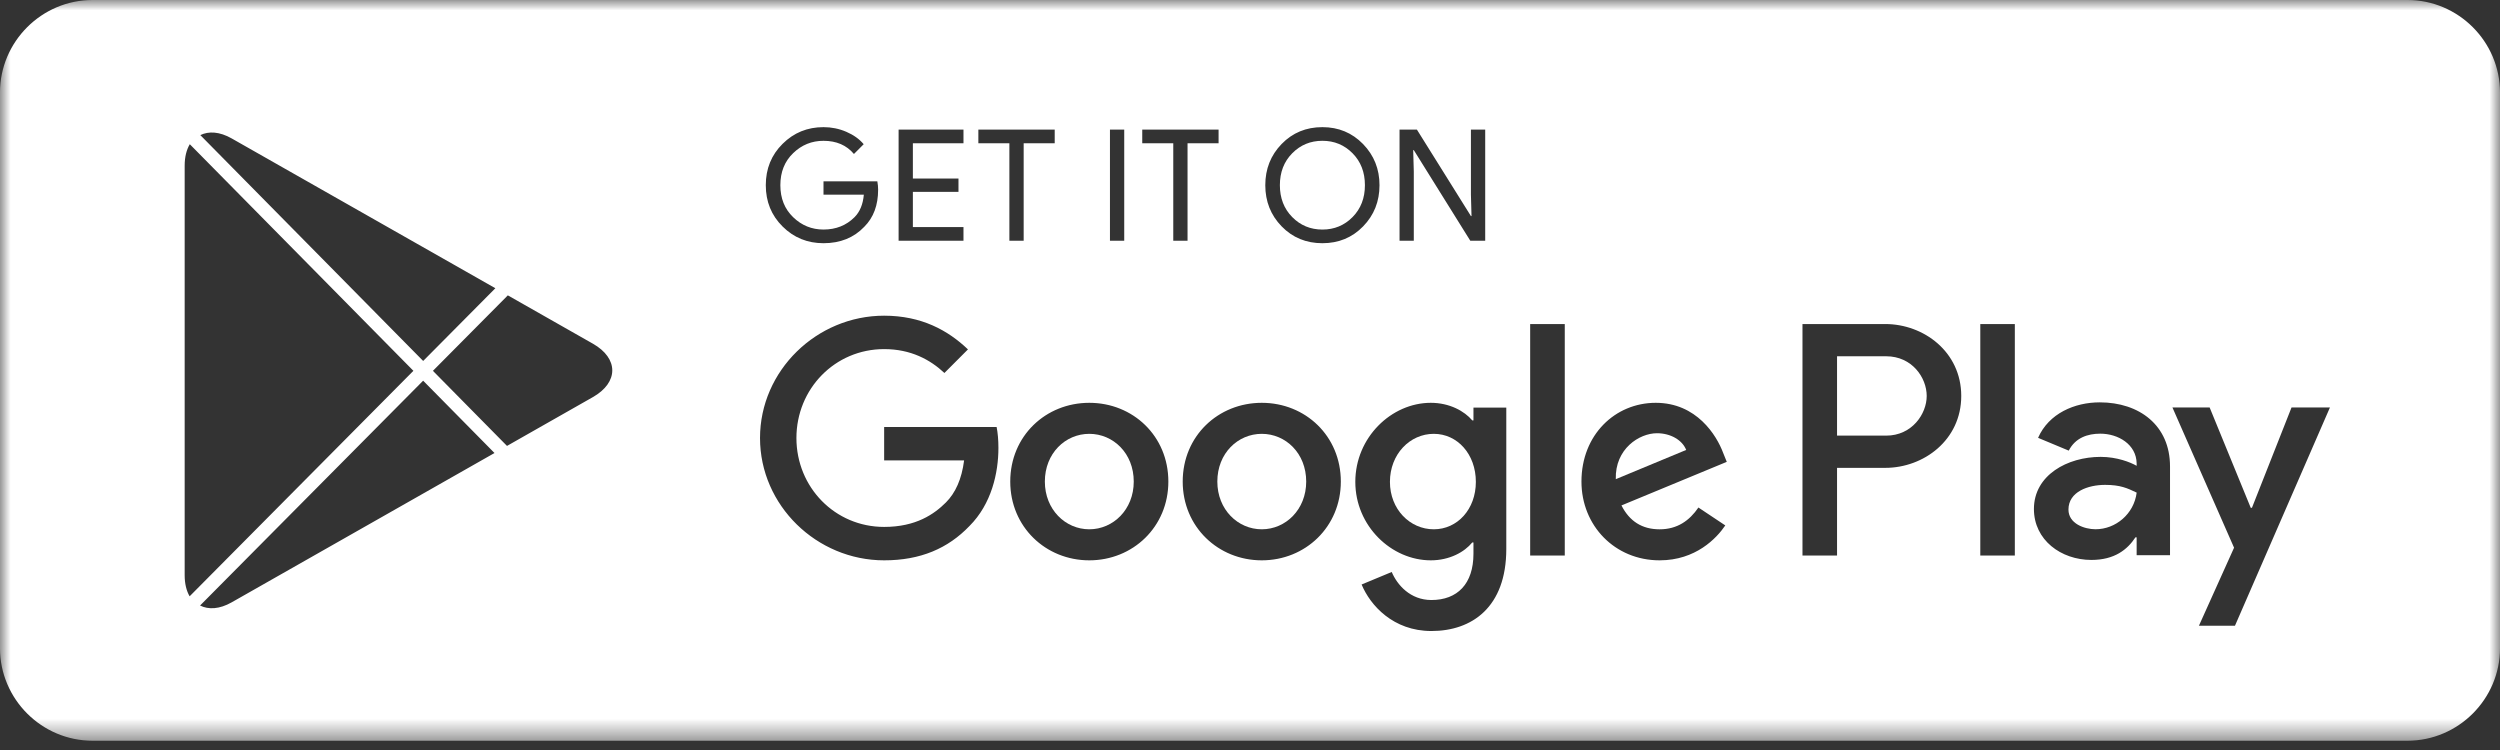 <?xml version="1.0" encoding="UTF-8"?>
<svg width="120px" height="36px" viewBox="0 0 120 36" version="1.1" xmlns="http://www.w3.org/2000/svg" xmlns:xlink="http://www.w3.org/1999/xlink">
    <rect x="0" y="0" width="120" height="36" fill="#333333" stroke="none"/>
    <!-- Generator: Sketch 42 (36781) - http://www.bohemiancoding.com/sketch -->
    <title>ANDROID SYMBOL</title>
    <desc>Created with Sketch.</desc>
    <defs>
        <path d="M0.395,0.471 C0.415,0.452 0.443,0.443 0.463,0.424 L0.452,0.413 L0.395,0.471 Z M0.388,0.478 L0.395,0.471 C0.392,0.473 0.389,0.476 0.388,0.478 Z" id="path-1"></path>
        <path d="M0.394,0.418 L0.388,0.412 C0.389,0.414 0.391,0.416 0.394,0.418 Z M0.452,0.476 L0.462,0.467 C0.441,0.447 0.414,0.437 0.394,0.418 L0.452,0.476 Z" id="path-3"></path>
        <polygon id="path-5" points="120 35.555 120 0 0 0 0 35.555"></polygon>
    </defs>
    <g id="Web" stroke="none" stroke-width="1" fill="none" fill-rule="evenodd">
        <g id="Index" transform="translate(-650, -713)">
            <g id="ANDROID-SYMBOL" transform="translate(650, 713)">
                <g id="Page-1">
                    <g id="Group-17" transform="translate(8.889, 6.222)" fill="#FFFFFF">
                        <path d="M81.648,10.879 L79.289,10.879 L79.289,14.688 L81.648,14.688 C82.888,14.688 83.593,13.644 83.593,12.784 C83.593,11.905 82.888,10.879 81.648,10.879" id="Fill-1"></path>
                        <path d="M54.586,4.797 C55.157,4.797 55.641,4.597 56.035,4.197 C56.429,3.797 56.627,3.287 56.627,2.667 C56.627,2.045 56.429,1.535 56.035,1.136 C55.641,0.736 55.157,0.536 54.586,0.536 C54.014,0.536 53.531,0.736 53.137,1.136 C52.743,1.535 52.545,2.045 52.545,2.667 C52.545,3.287 52.743,3.797 53.137,4.197 C53.531,4.597 54.014,4.797 54.586,4.797" id="Fill-3"></path>
                        <path d="M59.933,14.602 C58.787,14.602 57.828,15.575 57.828,16.908 C57.828,18.224 58.787,19.184 59.933,19.184 C61.064,19.184 61.952,18.224 61.952,16.908 C61.952,15.575 61.064,14.602 59.933,14.602" id="Fill-5"></path>
                        <path d="M70.645,14.573 C69.8,14.573 68.626,15.318 68.669,16.778 L72.048,15.375 C71.862,14.902 71.303,14.573 70.645,14.573" id="Fill-7"></path>
                        <path d="M43.397,14.602 C42.252,14.602 41.264,15.533 41.264,16.893 C41.264,18.239 42.252,19.184 43.397,19.184 C44.543,19.184 45.531,18.239 45.531,16.893 C45.531,15.533 44.543,14.602 43.397,14.602" id="Fill-9"></path>
                        <path d="M51.676,14.602 C50.53,14.602 49.543,15.533 49.543,16.893 C49.543,18.239 50.53,19.184 51.676,19.184 C52.822,19.184 53.809,18.239 53.809,16.893 C53.809,15.533 52.822,14.602 51.676,14.602" id="Fill-11"></path>
                        <path d="M90.397,18.238 C90.397,18.91 91.156,19.182 91.699,19.182 C92.656,19.182 93.542,18.453 93.671,17.424 C93.228,17.21 92.884,17.052 92.156,17.052 C91.341,17.052 90.397,17.381 90.397,18.238" id="Fill-13"></path>
                        <path d="M0.453,0.414 L0.387,0.478 C0.408,0.455 0.44,0.445 0.464,0.424 L0.453,0.414 Z" id="Fill-15"></path>
                    </g>
                    <g id="Group-20" transform="translate(8.889, 6.222)">
                        <mask id="mask-2" fill="white">
                            <use xlink:href="#path-1"></use>
                        </mask>
                        <g id="Clip-19"></g>
                        <path d="M0.395,0.471 C0.415,0.452 0.443,0.443 0.463,0.424 L0.463,0.424 L0.452,0.413 L0.395,0.471 Z M0.388,0.478 L0.395,0.471 C0.392,0.473 0.389,0.476 0.388,0.478 L0.388,0.478 Z" id="Fill-18" mask="url(#mask-2)"></path>
                    </g>
                    <path d="M9.342,28.921 L9.352,28.911 C9.328,28.89 9.297,28.88 9.276,28.857 L9.342,28.921 Z" id="Fill-21" fill="#FFFFFF"></path>
                    <g id="Group-25" transform="translate(8.889, 28.445)">
                        <mask id="mask-4" fill="white">
                            <use xlink:href="#path-3"></use>
                        </mask>
                        <g id="Clip-24"></g>
                        <path d="M0.394,0.418 L0.388,0.412 C0.389,0.414 0.391,0.416 0.394,0.418 L0.394,0.418 Z M0.452,0.476 L0.462,0.467 C0.441,0.447 0.414,0.437 0.394,0.418 L0.394,0.418 L0.452,0.476 Z" id="Fill-23" mask="url(#mask-4)"></path>
                    </g>
                    <g id="Group-28" transform="translate(0, 0)">
                        <mask id="mask-6" fill="white">
                            <use xlink:href="#path-5"></use>
                        </mask>
                        <g id="Clip-27"></g>
                        <path d="M107.278,30.036 L105.548,30.036 L107.235,26.29 L104.276,19.557 L106.062,19.557 L108.036,24.375 L108.093,24.375 L109.994,19.557 L111.838,19.557 L107.278,30.036 Z M104.161,26.648 L102.559,26.648 L102.559,25.791 L102.502,25.791 C102.117,26.377 101.502,26.877 100.387,26.877 C98.928,26.877 97.628,25.919 97.628,24.432 C97.628,22.802 99.244,21.93 100.83,21.93 C101.616,21.93 102.259,22.188 102.559,22.359 L102.559,22.245 C102.546,21.33 101.673,20.816 100.815,20.816 C100.201,20.816 99.615,21.016 99.3,21.63 L97.828,21.016 C98.342,19.843 99.587,19.313 100.787,19.313 C102.688,19.313 104.161,20.416 104.161,22.388 L104.161,26.648 Z M95.054,26.666 L96.712,26.666 L96.712,15.554 L95.054,15.554 L95.054,26.666 Z M90.494,22.457 L88.178,22.457 L88.178,26.666 L86.519,26.666 L86.519,15.554 L90.494,15.554 C92.333,15.554 94.14,16.885 94.14,19.006 C94.14,21.126 92.333,22.457 90.494,22.457 L90.494,22.457 Z M79.662,25.407 C80.508,25.407 81.094,24.991 81.524,24.361 L82.814,25.22 C82.398,25.836 81.395,26.896 79.662,26.896 C77.515,26.896 75.91,25.235 75.91,23.115 C75.91,20.867 77.528,19.335 79.477,19.335 C81.438,19.335 82.398,20.896 82.712,21.74 L82.885,22.169 L77.83,24.261 C78.216,25.019 78.817,25.407 79.662,25.407 L79.662,25.407 Z M73.448,26.666 L75.109,26.666 L75.109,15.554 L73.448,15.554 L73.448,26.666 Z M72.302,26.351 C72.302,29.145 70.655,30.289 68.707,30.289 C66.874,30.289 65.772,29.057 65.357,28.056 L66.803,27.455 C67.061,28.07 67.691,28.801 68.707,28.801 C69.953,28.801 70.726,28.027 70.726,26.58 L70.726,26.037 L70.669,26.037 C70.296,26.496 69.581,26.896 68.678,26.896 C66.789,26.896 65.055,25.249 65.055,23.129 C65.055,20.996 66.789,19.335 68.678,19.335 C69.581,19.335 70.296,19.736 70.669,20.179 L70.726,20.179 L70.726,19.564 L72.302,19.564 L72.302,26.351 Z M60.565,26.896 C58.475,26.896 56.77,25.292 56.77,23.115 C56.77,20.924 58.475,19.335 60.565,19.335 C62.656,19.335 64.36,20.924 64.36,23.115 C64.36,25.292 62.656,26.896 60.565,26.896 L60.565,26.896 Z M54.828,6.877 L54.828,6.222 L58.492,6.222 L58.492,6.877 L57.002,6.877 L57.002,11.555 L56.317,11.555 L56.317,6.877 L54.828,6.877 Z M52.286,26.896 C50.196,26.896 48.492,25.292 48.492,23.115 C48.492,20.924 50.196,19.335 52.286,19.335 C54.377,19.335 56.081,20.924 56.081,23.115 C56.081,25.292 54.377,26.896 52.286,26.896 L52.286,26.896 Z M46.961,6.877 L46.961,6.222 L50.626,6.222 L50.626,6.877 L49.136,6.877 L49.136,11.555 L48.45,11.555 L48.45,6.877 L46.961,6.877 Z M46.534,25.249 C45.503,26.323 44.185,26.896 42.439,26.896 C39.202,26.896 36.481,24.261 36.481,21.025 C36.481,17.788 39.202,15.153 42.439,15.153 C44.229,15.153 45.503,15.855 46.462,16.771 L45.332,17.903 C44.644,17.258 43.713,16.757 42.439,16.757 C40.076,16.757 38.228,18.662 38.228,21.025 C38.228,23.388 40.076,25.292 42.439,25.292 C43.971,25.292 44.845,24.676 45.404,24.118 C45.862,23.659 46.162,23.001 46.277,22.098 L42.439,22.098 L42.439,20.495 L47.838,20.495 C47.894,20.781 47.924,21.125 47.924,21.497 C47.924,22.7 47.594,24.189 46.534,25.249 L46.534,25.249 Z M28.457,19.062 L24.336,21.404 L20.78,17.8 L24.376,14.177 L28.457,16.496 C29.7,17.201 29.7,18.356 28.457,19.062 L28.457,19.062 Z M9.603,29.065 L20.311,18.273 L23.736,21.745 L11.123,28.911 C10.531,29.247 10.004,29.268 9.603,29.065 L9.603,29.065 Z M8.864,7.949 C8.864,7.53 8.954,7.185 9.11,6.922 L19.843,17.799 L9.102,28.623 C8.95,28.362 8.864,28.02 8.864,27.609 L8.864,7.949 Z M11.123,6.646 L23.777,13.835 L20.312,17.326 L9.615,6.485 C10.015,6.289 10.538,6.313 11.123,6.646 L11.123,6.646 Z M37.565,6.904 C38.103,6.369 38.758,6.103 39.528,6.103 C39.91,6.103 40.276,6.177 40.622,6.326 C40.969,6.475 41.249,6.674 41.457,6.922 L40.989,7.391 C40.635,6.969 40.148,6.759 39.528,6.759 C38.966,6.759 38.481,6.955 38.072,7.351 C37.662,7.745 37.457,8.258 37.457,8.889 C37.457,9.52 37.662,10.032 38.072,10.426 C38.481,10.822 38.966,11.018 39.528,11.018 C40.124,11.018 40.621,10.821 41.018,10.424 C41.276,10.165 41.424,9.805 41.464,9.344 L39.528,9.344 L39.528,8.703 L42.112,8.703 C42.138,8.841 42.15,8.976 42.15,9.105 C42.15,9.849 41.929,10.443 41.486,10.885 C40.985,11.411 40.333,11.674 39.528,11.674 C38.758,11.674 38.103,11.408 37.565,10.873 C37.027,10.34 36.758,9.679 36.758,8.889 C36.758,8.098 37.027,7.437 37.565,6.904 L37.565,6.904 Z M43.133,6.222 L46.247,6.222 L46.247,6.877 L43.818,6.877 L43.818,8.569 L46.007,8.569 L46.007,9.209 L43.818,9.209 L43.818,10.9 L46.247,10.9 L46.247,11.555 L43.133,11.555 L43.133,6.222 Z M53.278,11.555 L53.963,11.555 L53.963,6.222 L53.278,6.222 L53.278,11.555 Z M61.519,6.911 C62.043,6.372 62.695,6.103 63.475,6.103 C64.25,6.103 64.9,6.374 65.427,6.914 C65.953,7.457 66.216,8.114 66.216,8.889 C66.216,9.668 65.954,10.328 65.43,10.866 C64.906,11.405 64.254,11.674 63.475,11.674 C62.695,11.674 62.043,11.405 61.519,10.866 C60.996,10.328 60.734,9.668 60.734,8.889 C60.734,8.109 60.996,7.45 61.519,6.911 L61.519,6.911 Z M67.178,6.222 L68.012,6.222 L70.604,10.371 L70.633,10.371 L70.604,9.344 L70.604,6.222 L71.29,6.222 L71.29,11.555 L70.574,11.555 L67.862,7.205 L67.833,7.205 L67.862,8.233 L67.862,11.555 L67.178,11.555 L67.178,6.222 Z M115.556,-0 L4.444,-0 C1.999,-0 -0.001,2 -0.001,4.444 L-0.001,31.111 C-0.001,33.555 1.999,35.555 4.444,35.555 L115.556,35.555 C118,35.555 120,33.555 120,31.111 L120,4.444 C120,2 118,-0 115.556,-0 L115.556,-0 Z" id="Fill-26" fill="#FFFFFF" mask="url(#mask-6)"></path>
                    </g>
                </g>
            </g>
        </g>
    </g>
</svg>